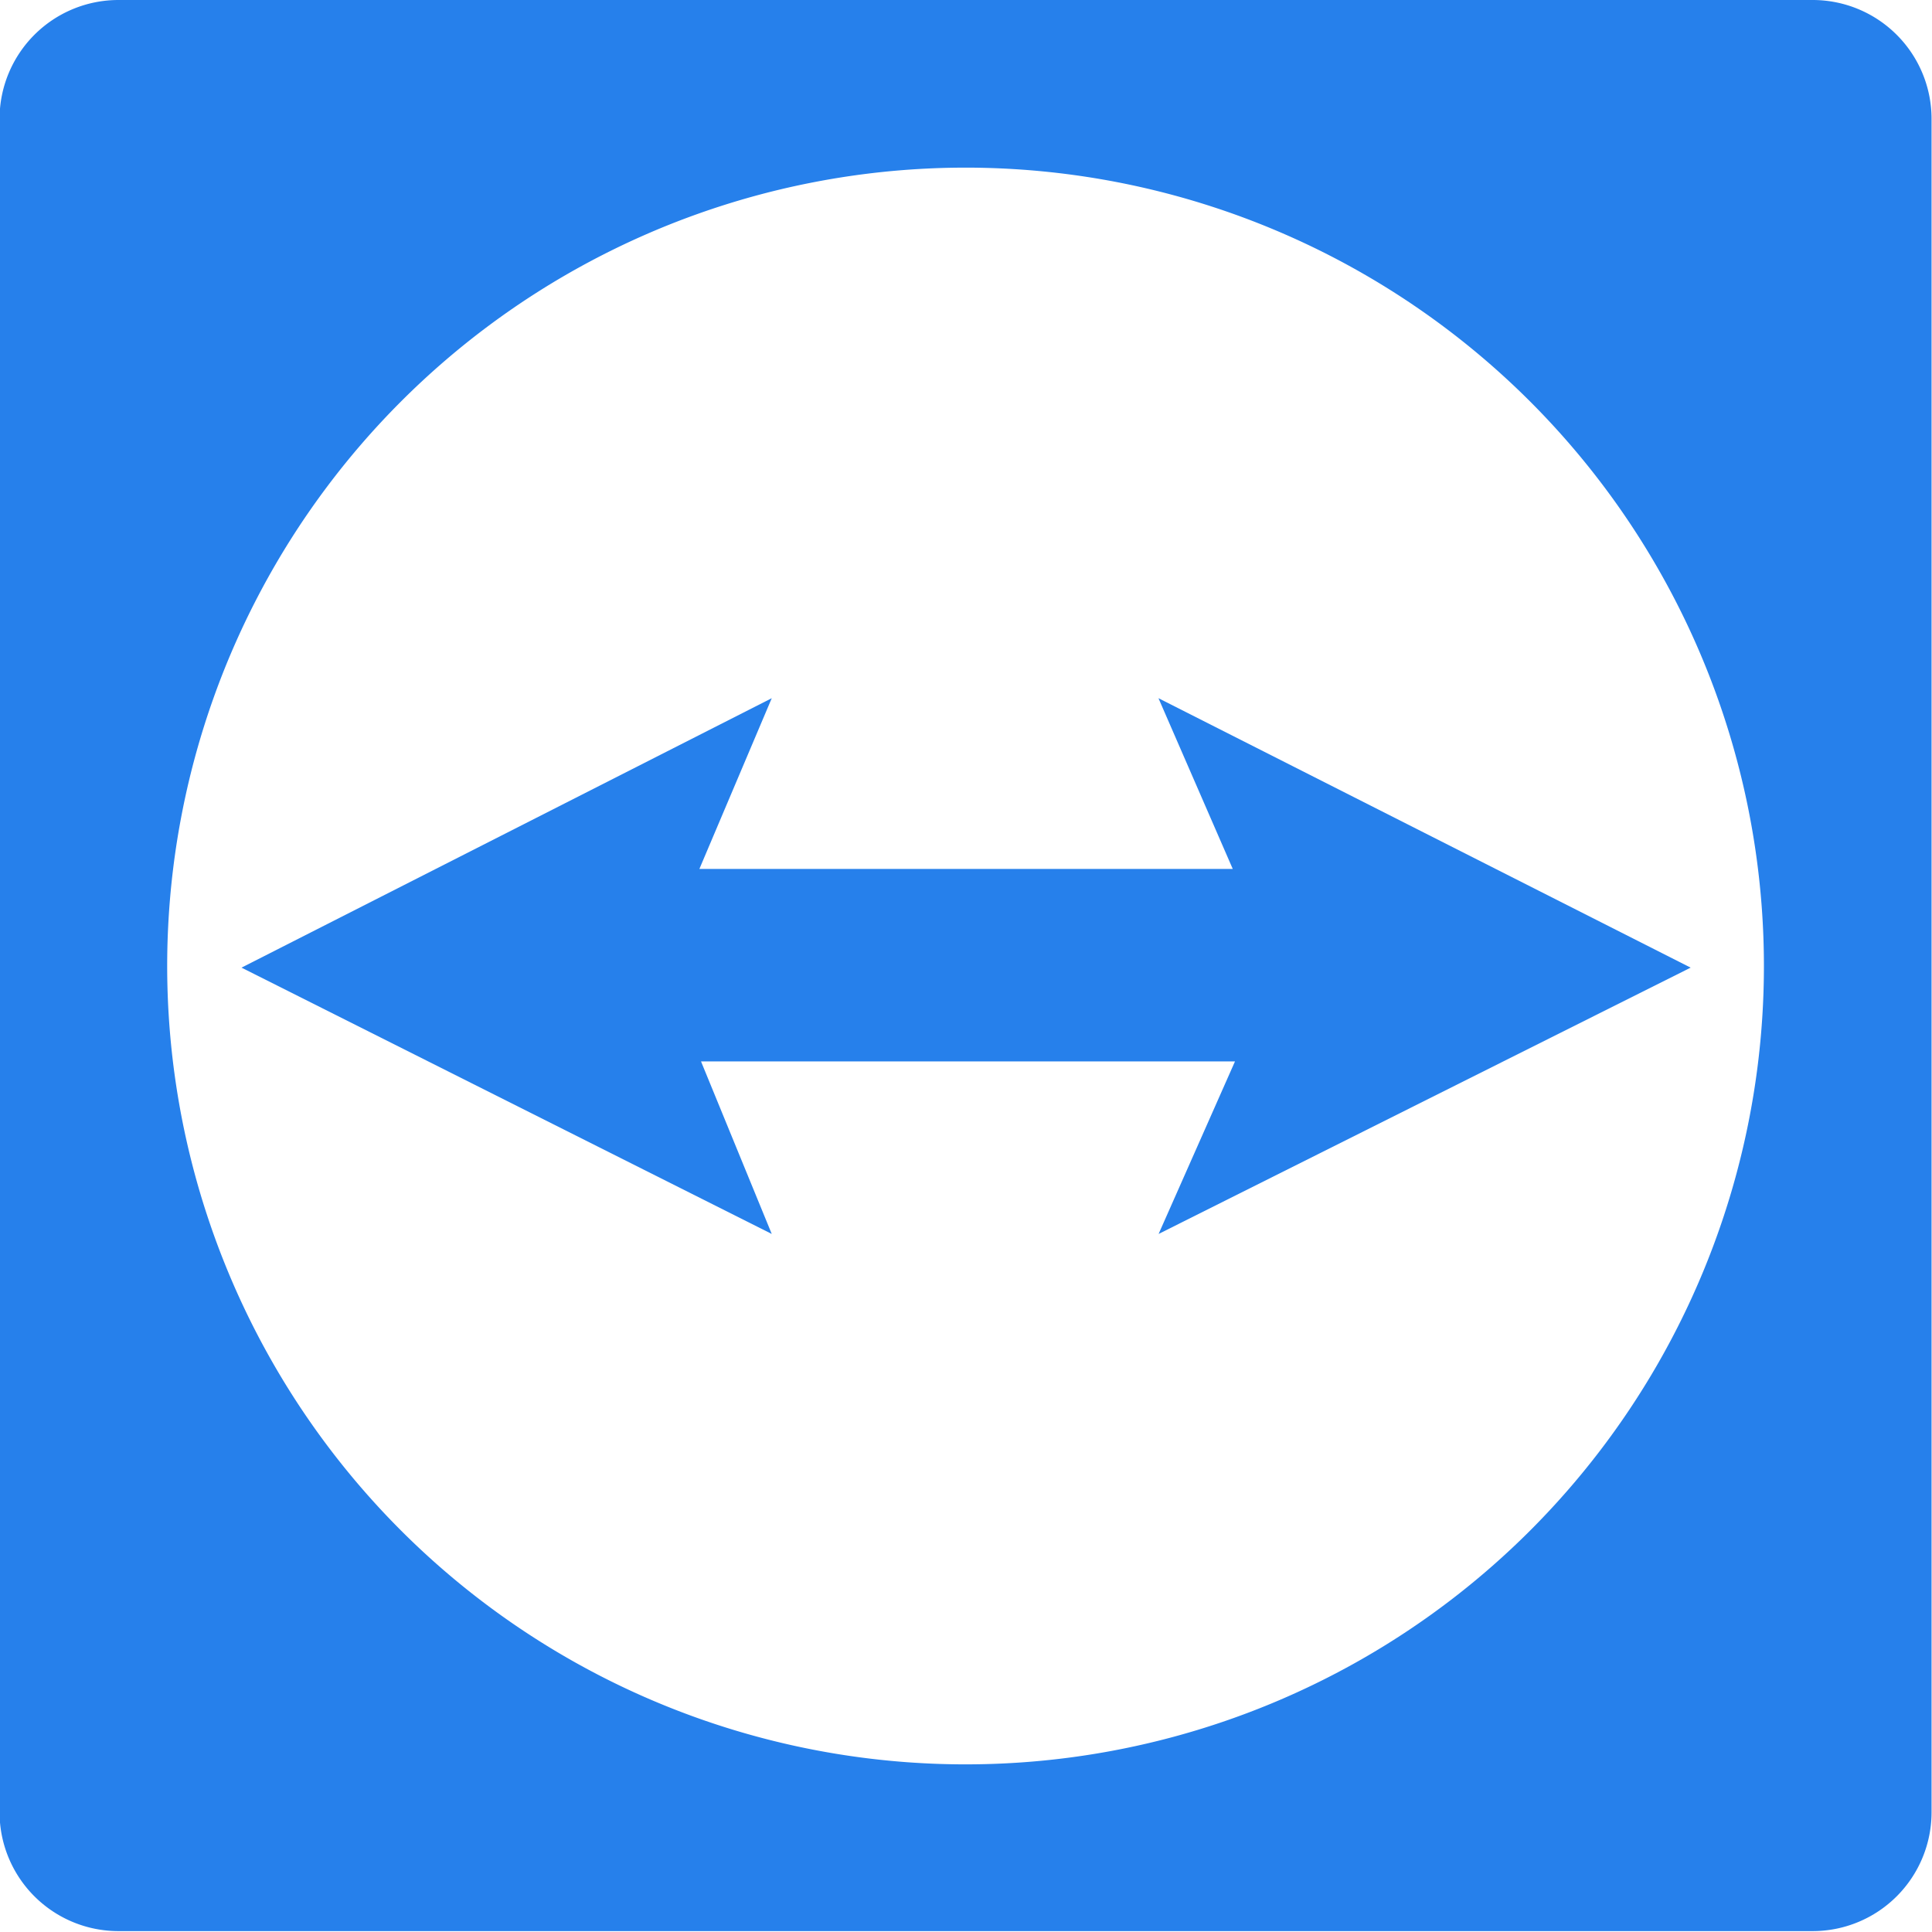 <svg id="teamviewer_footer" xmlns="http://www.w3.org/2000/svg" width="13" height="13" viewBox="0 0 13 13">
  <path id="Path_57" data-name="Path 57" d="M3206.82,242.206h-11.4a.8.8,0,0,0-.8.8V254.4a.8.8,0,0,0,.8.8h11.4a.8.8,0,0,0,.8-.8V243.009A.8.8,0,0,0,3206.82,242.206Zm-5.7,11.872a5.372,5.372,0,1,1,5.372-5.372A5.371,5.371,0,0,1,3201.123,254.078Z" transform="translate(-3194.623 -242.206)" fill="#2680eb"/>
  <path id="Path_58" data-name="Path 58" d="M3268.344,429.031l-3.581-1.813.5,1.149h-3.589l.487-1.149-3.568,1.813,3.568,1.792-.476-1.161h3.593l-.514,1.161Z" transform="translate(-3256.968 -422.52)" fill="#2680eb"/>
</svg>
